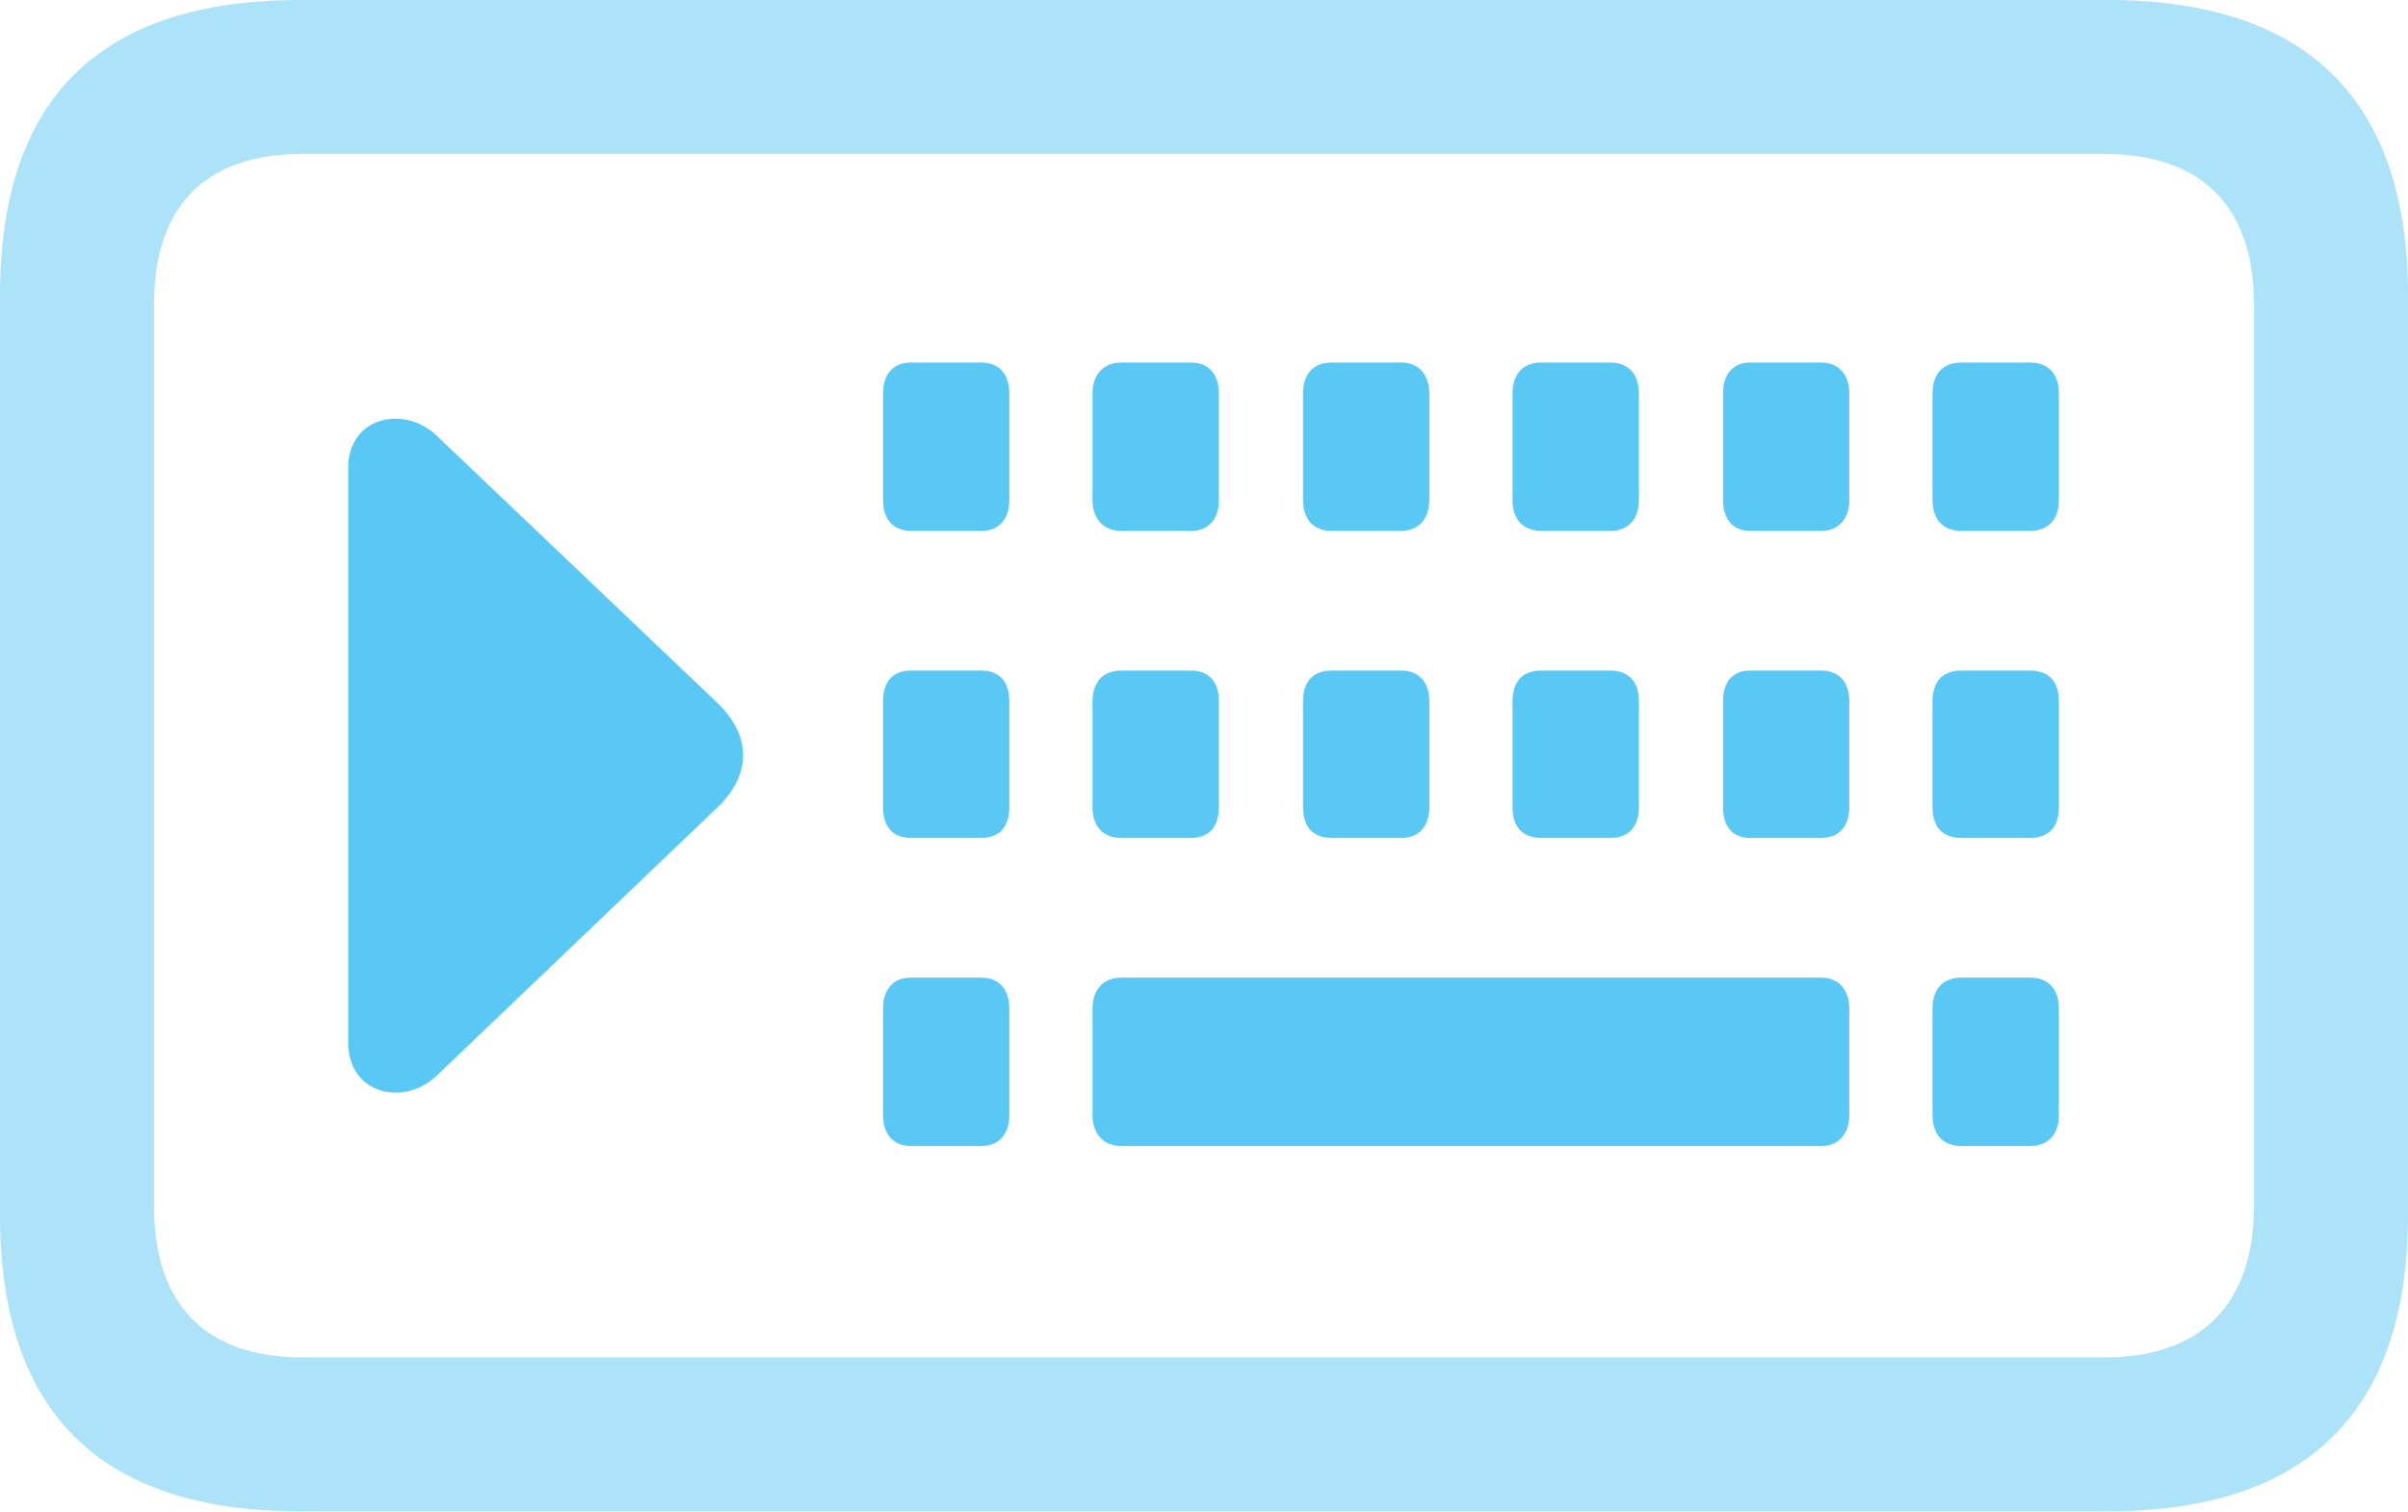 <?xml version="1.0" encoding="UTF-8"?>
<!--Generator: Apple Native CoreSVG 175.5-->
<!DOCTYPE svg
PUBLIC "-//W3C//DTD SVG 1.1//EN"
       "http://www.w3.org/Graphics/SVG/1.1/DTD/svg11.dtd">
<svg version="1.1" xmlns="http://www.w3.org/2000/svg" xmlns:xlink="http://www.w3.org/1999/xlink" width="30.725" height="19.299">
 <g>
  <rect height="19.299" opacity="0" width="30.725" x="0" y="0"/>
  <path d="M3.833 19.287L26.892 19.287C29.431 19.287 30.725 18.018 30.725 15.503L30.725 3.772C30.725 1.27 29.431 0 26.892 0L3.833 0C1.27 0 0 1.257 0 3.772L0 15.503C0 18.018 1.27 19.287 3.833 19.287ZM3.857 17.322C2.637 17.322 1.965 16.663 1.965 15.393L1.965 3.882C1.965 2.612 2.637 1.965 3.857 1.965L26.855 1.965C28.064 1.965 28.76 2.612 28.76 3.882L28.76 15.393C28.76 16.663 28.064 17.322 26.855 17.322Z" fill="#5ac8f5" fill-opacity="0.5"/>
  <path d="M11.621 6.775L12.524 6.775C12.744 6.775 12.878 6.628 12.878 6.384L12.878 5.017C12.878 4.773 12.744 4.626 12.524 4.626L11.621 4.626C11.401 4.626 11.267 4.773 11.267 5.017L11.267 6.384C11.267 6.628 11.401 6.775 11.621 6.775ZM14.307 6.775L15.198 6.775C15.418 6.775 15.552 6.628 15.552 6.384L15.552 5.017C15.552 4.773 15.418 4.626 15.198 4.626L14.307 4.626C14.087 4.626 13.94 4.773 13.94 5.017L13.94 6.384C13.94 6.628 14.087 6.775 14.307 6.775ZM16.992 6.775L17.883 6.775C18.091 6.775 18.237 6.628 18.237 6.384L18.237 5.017C18.237 4.773 18.091 4.626 17.883 4.626L16.992 4.626C16.76 4.626 16.626 4.773 16.626 5.017L16.626 6.384C16.626 6.628 16.76 6.775 16.992 6.775ZM19.666 6.775L20.544 6.775C20.776 6.775 20.911 6.628 20.911 6.384L20.911 5.017C20.911 4.773 20.776 4.626 20.544 4.626L19.666 4.626C19.434 4.626 19.299 4.773 19.299 5.017L19.299 6.384C19.299 6.628 19.434 6.775 19.666 6.775ZM22.327 6.775L23.242 6.775C23.45 6.775 23.596 6.628 23.596 6.384L23.596 5.017C23.596 4.773 23.45 4.626 23.242 4.626L22.327 4.626C22.119 4.626 21.985 4.773 21.985 5.017L21.985 6.384C21.985 6.628 22.119 6.775 22.327 6.775ZM25.024 6.775L25.903 6.775C26.135 6.775 26.27 6.628 26.27 6.384L26.27 5.017C26.27 4.773 26.135 4.626 25.903 4.626L25.024 4.626C24.793 4.626 24.658 4.773 24.658 5.017L24.658 6.384C24.658 6.628 24.793 6.775 25.024 6.775ZM11.621 10.693L12.524 10.693C12.744 10.693 12.878 10.559 12.878 10.303L12.878 8.948C12.878 8.691 12.744 8.557 12.524 8.557L11.621 8.557C11.401 8.557 11.267 8.691 11.267 8.948L11.267 10.303C11.267 10.559 11.401 10.693 11.621 10.693ZM14.307 10.693L15.198 10.693C15.418 10.693 15.552 10.559 15.552 10.303L15.552 8.948C15.552 8.691 15.418 8.557 15.198 8.557L14.307 8.557C14.087 8.557 13.94 8.691 13.94 8.948L13.94 10.303C13.94 10.559 14.087 10.693 14.307 10.693ZM16.992 10.693L17.883 10.693C18.091 10.693 18.237 10.559 18.237 10.303L18.237 8.948C18.237 8.691 18.091 8.557 17.883 8.557L16.992 8.557C16.76 8.557 16.626 8.691 16.626 8.948L16.626 10.303C16.626 10.559 16.76 10.693 16.992 10.693ZM19.666 10.693L20.544 10.693C20.776 10.693 20.911 10.559 20.911 10.303L20.911 8.948C20.911 8.691 20.776 8.557 20.544 8.557L19.666 8.557C19.434 8.557 19.299 8.691 19.299 8.948L19.299 10.303C19.299 10.559 19.434 10.693 19.666 10.693ZM22.327 10.693L23.242 10.693C23.45 10.693 23.596 10.559 23.596 10.303L23.596 8.948C23.596 8.691 23.45 8.557 23.242 8.557L22.327 8.557C22.119 8.557 21.985 8.691 21.985 8.948L21.985 10.303C21.985 10.559 22.119 10.693 22.327 10.693ZM25.024 10.693L25.903 10.693C26.135 10.693 26.27 10.559 26.27 10.303L26.27 8.948C26.27 8.691 26.135 8.557 25.903 8.557L25.024 8.557C24.793 8.557 24.658 8.691 24.658 8.948L24.658 10.303C24.658 10.559 24.793 10.693 25.024 10.693ZM11.621 14.624L12.524 14.624C12.744 14.624 12.878 14.477 12.878 14.233L12.878 12.866C12.878 12.622 12.744 12.476 12.524 12.476L11.621 12.476C11.401 12.476 11.267 12.622 11.267 12.866L11.267 14.233C11.267 14.477 11.401 14.624 11.621 14.624ZM14.307 14.624L23.242 14.624C23.45 14.624 23.596 14.477 23.596 14.233L23.596 12.866C23.596 12.622 23.45 12.476 23.242 12.476L14.307 12.476C14.087 12.476 13.94 12.622 13.94 12.866L13.94 14.233C13.94 14.477 14.087 14.624 14.307 14.624ZM25.024 14.624L25.903 14.624C26.135 14.624 26.27 14.477 26.27 14.233L26.27 12.866C26.27 12.622 26.135 12.476 25.903 12.476L25.024 12.476C24.793 12.476 24.658 12.622 24.658 12.866L24.658 14.233C24.658 14.477 24.793 14.624 25.024 14.624ZM9.143 8.96L5.566 5.554C5.151 5.164 4.443 5.322 4.443 5.969L4.443 13.306C4.443 13.965 5.151 14.123 5.566 13.733L9.143 10.315C9.595 9.888 9.595 9.387 9.143 8.96Z" fill="#5ac8f5"/>
 </g>
</svg>
